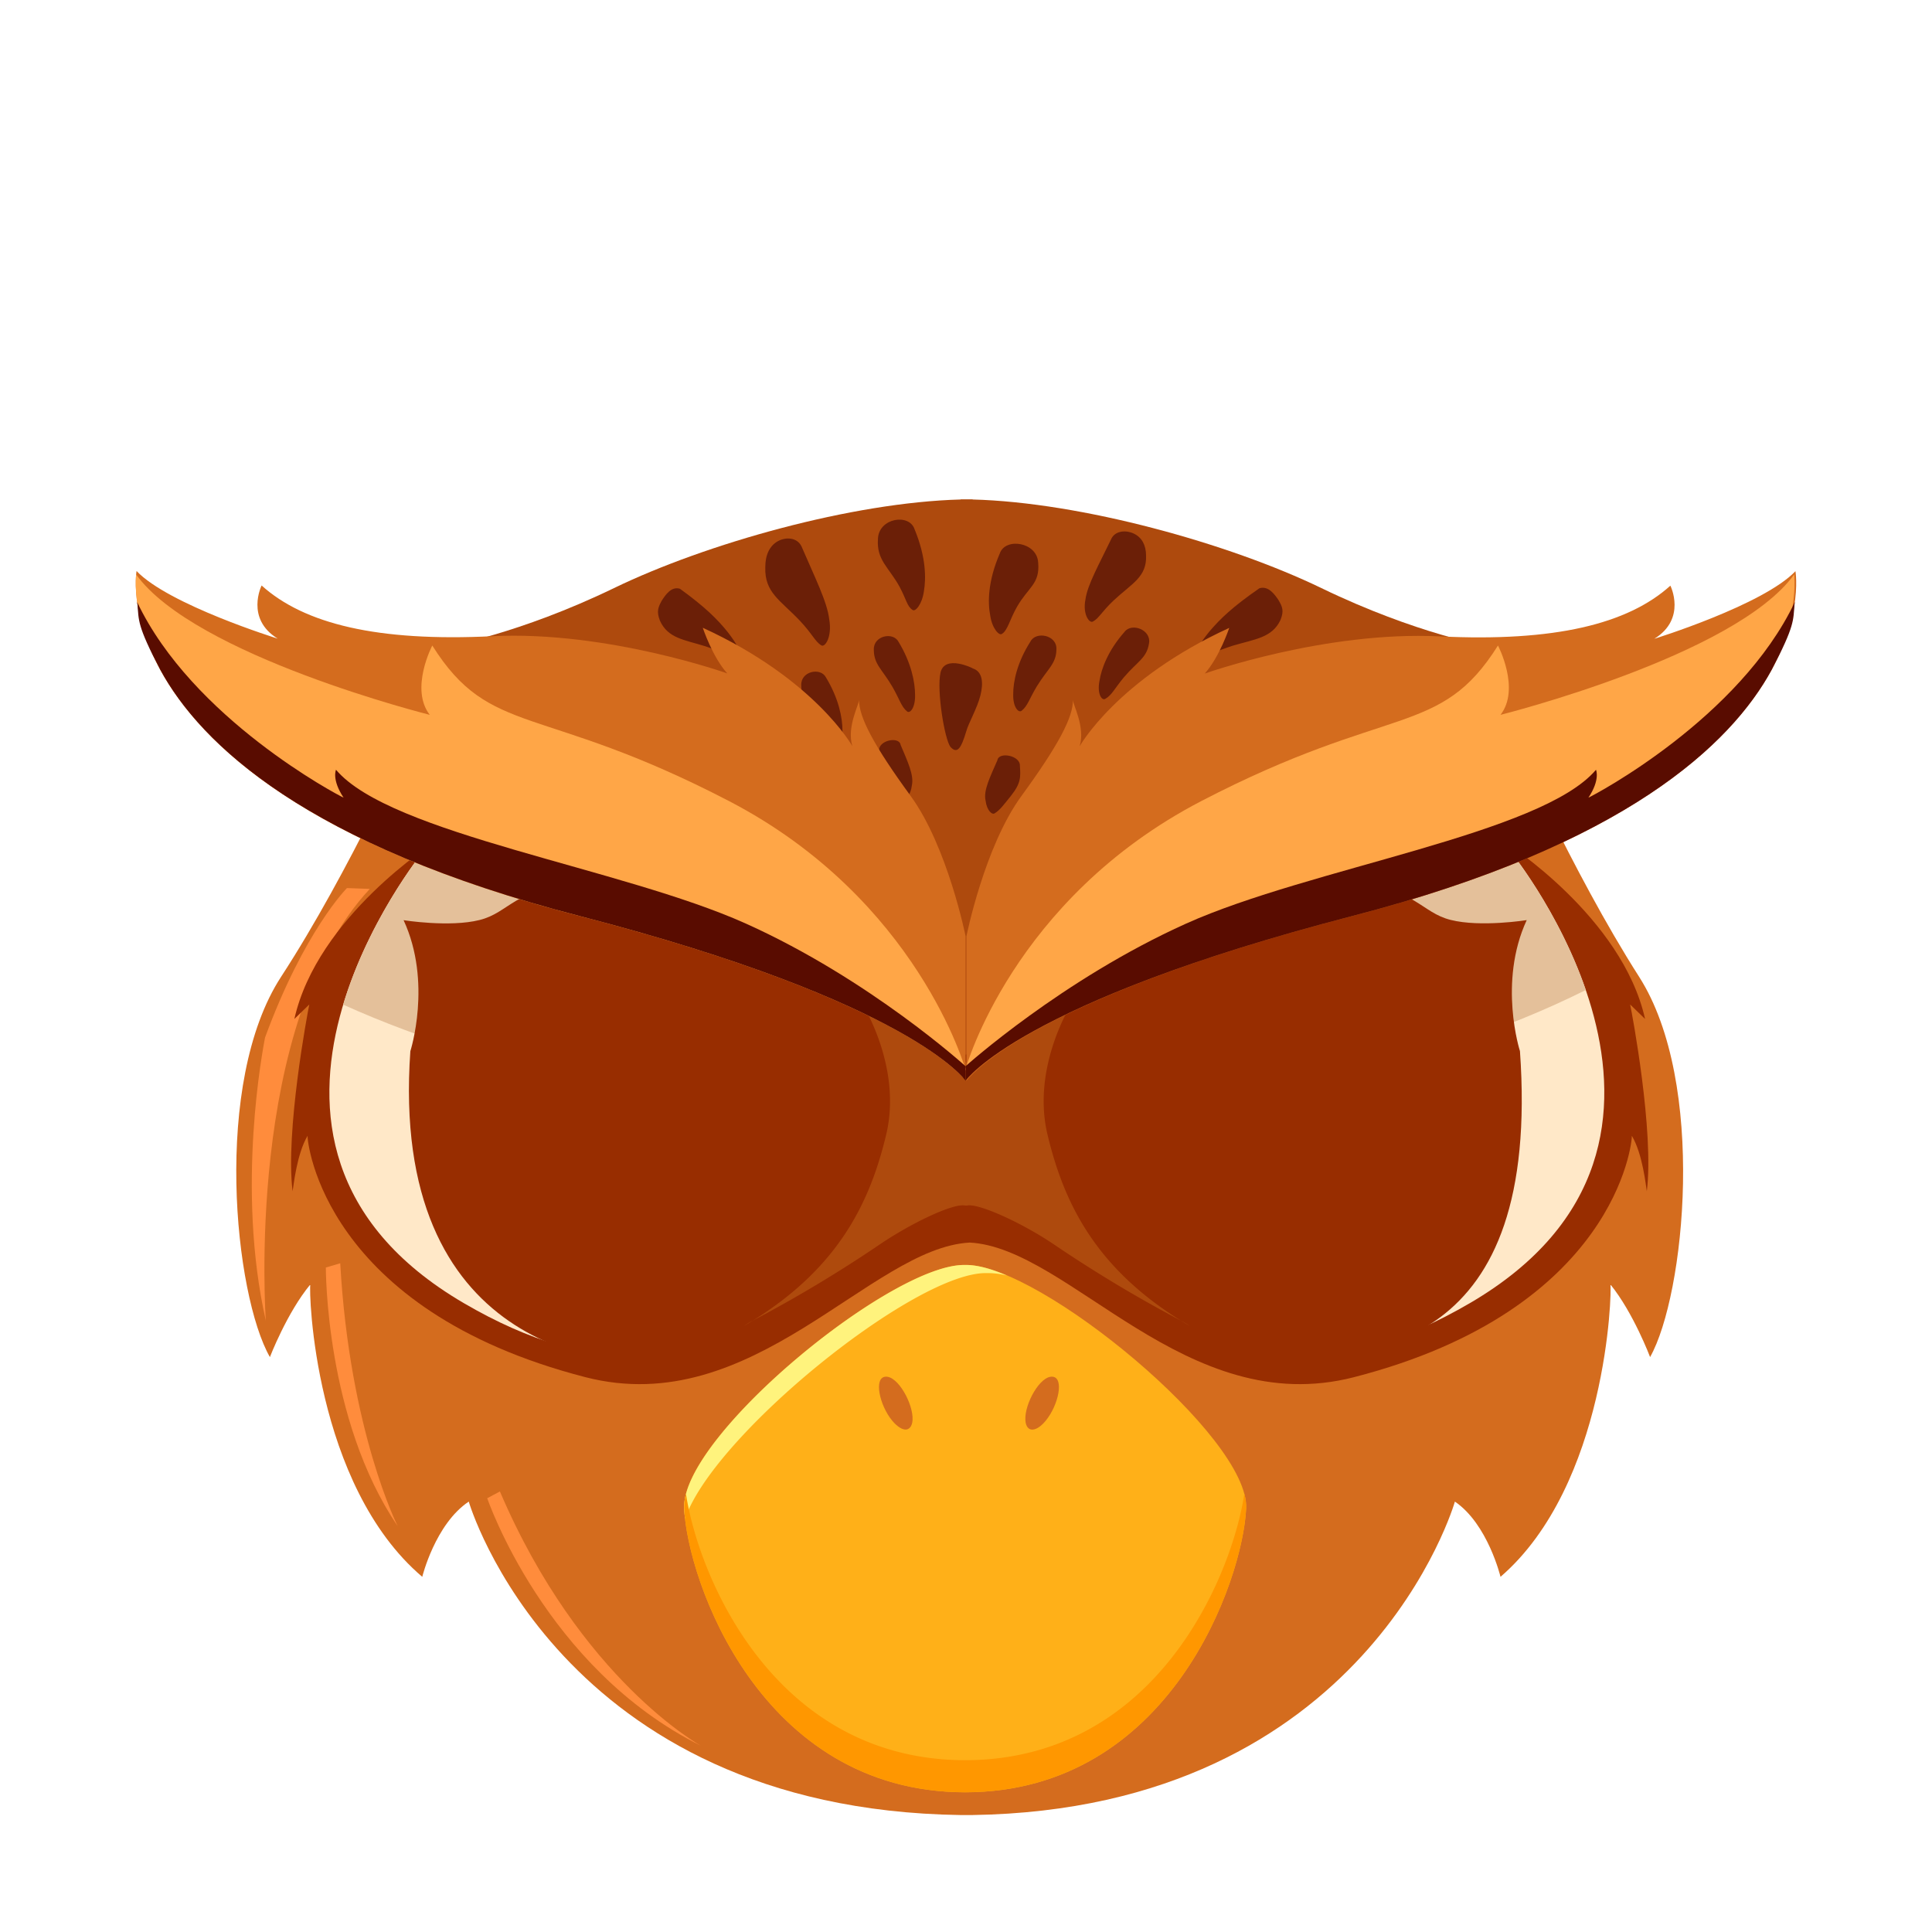 <svg id="Assets" xmlns="http://www.w3.org/2000/svg" viewBox="0 0 800 800"><defs><style>.cls-1{fill:#d46c1e;}.cls-2{fill:#ff8c3c;}.cls-3{fill:#982d00;}.cls-4{fill:#ffe8c8;}.cls-5{fill:#e4c09a;}.cls-6{fill:#ae4a0d;}.cls-7{fill:#6b1f07;}.cls-8{fill:#ffa647;}.cls-9{fill:#590c00;}.cls-10{fill:#ffb018;}.cls-11{fill:#fff37d;}.cls-12{fill:#ff9700;}</style></defs><g id="Forma_1269_copia" data-name="Forma 1269 copia"><path class="cls-1" d="M678.72,404.47c-28-43.85-53.54-102.18-53.54-102.18l-225,51.93L170.93,302.29s-26,58.33-54.54,102.18-19.28,131.87-4.63,157.47c0,0,7.07-18.43,16.75-30.09-.73,2.83,1.54,83,46.34,121.08,0,0,5.35-21.87,19.25-31.15,0,0,37,127.33,203.63,129.79v0l2.42,0,2.47,0v0c163.55-2.5,199.82-129.79,199.82-129.79,13.64,9.28,18.89,31.15,18.89,31.15,44-38,46.21-118.25,45.49-121.08,9.5,11.66,16.45,30.09,16.45,30.09C697.65,536.34,706.74,448.33,678.72,404.47Z"/></g><g id="Forma_1288" data-name="Forma 1288"><path class="cls-2" d="M134.93,524.85s-.31,62.95,29.74,107.08c0,0-19.86-39.23-23.79-108.83Zm18.19-156.77-9.45-.35S126,385.36,109.73,429.67c-.8,4.49-12.11,62.18.35,117.23C110.08,546.9,101.06,424.18,153.12,368.08ZM207,617.58l-5.25,2.8s23.9,70.36,88.54,102.53C290.3,722.91,240.35,695.65,207,617.58Z"/></g><g id="Forma_1272_copia" data-name="Forma 1272 copia"><path class="cls-3" d="M675,415.93c5.79,5.59,6.17,6,6.19,6-9.5-42.41-57.9-73.1-57.9-73.1l-221.75,62-221.75-62s-48.4,30.69-57.9,73.1c0,0,.4-.42,6.19-6-.77,3.56-10,52.8-6.92,77.34.4-2.17,1.69-15.38,6.19-22.95-.14,2.59,6.62,72,115.07,99.94,69.61,17.93,117.79-53.54,159.12-55.74,41.33,2.2,89.51,73.67,159.12,55.74,108.45-27.92,115.21-97.35,115.06-99.94,4.51,7.57,5.8,20.78,6.19,22.95C685,468.73,675.8,419.49,675,415.93Z"/></g><g id="Forma_1272_copia_2" data-name="Forma 1272 copia 2"><path class="cls-4" d="M625.53,352.68,400.35,405,175.17,352.68s-97.56,120,16.8,186.87c111.5,65.2,153.86-34,208.38-36,54.52,2,96.88,101.21,208.38,36C723.09,472.68,625.53,352.68,625.53,352.68Z"/></g><g id="Elipse_1285" data-name="Elipse 1285"><path class="cls-5" d="M625.53,352.68,400.35,405,175.17,352.68S152.88,380.1,142.1,416c64.7,29.22,153.25,47.23,250.9,47.23,104.24,0,198.09-20.52,263.65-53.29C645.35,377.07,625.53,352.68,625.53,352.68Z"/></g><g id="Forma_1274_copia" data-name="Forma 1274 copia"><path class="cls-3" d="M632.18,381s-19.09,3.05-31.49-.08-13.27-12.38-44.8-17.77c-6.52-.47-113.63,19.65-156.24,51.38C357,382.83,249.93,362.71,243.41,363.18c-31.53,5.39-32.39,14.64-44.8,17.77s-31.49.08-31.49.08c11.95,25.8,2.8,54.24,2.8,54.24C161.21,558.37,251.13,567.2,278.75,564c37.95-4.33,102-50.33,120.9-58.94,18.93,8.61,99.69,57.69,121.25,57.89,48,.45,117.19-4.62,108.48-127.72C629.38,435.27,620.23,406.83,632.18,381Z"/></g><g id="Forma_1280_copia" data-name="Forma 1280 copia"><path class="cls-6" d="M616.43,267.65s-29.74-5-69.28-24.14C509,225.06,447.77,208,402.73,206.83v-.07l-2.46,0-2.47,0v.07c-45,1.19-105.41,18.23-143.55,36.68C214.71,262.64,185,267.65,185,267.65,171.14,332.78,357.91,415.74,396.77,435l3.16,1.73,3.84-1.71C442.71,415.78,630.26,332.79,616.43,267.65Z"/></g><g id="Forma_1287_copia_4" data-name="Forma 1287 copia 4"><path class="cls-7" d="M340.06,267.2c1.51,1.09,4.57-3.44,3.32-10.68-.85-7.36-6-17.44-11.5-30.29-1.85-3.77-6.53-3.93-9.74-2.15-3.37,1.83-5.26,5.59-5.25,10.79-.34,10.51,6.26,13.67,14.17,22C336.25,262.32,337.52,265.69,340.06,267.2Zm-58.51-23.41c-3.55-1.08-5.9,2.44-7.5,4.86-1.52,2.79-2.27,4.48-.81,8.3,3.29,7.36,10,7.92,18.81,10.65,5.95,2,9.16,3.95,12.86,3.57,3.21.46.19-4.59-3.59-9.46C297.11,256.49,292.14,251.46,281.55,243.79Zm82-20.74c-.7,8.88,4.47,11.77,8.95,19.93,2.79,5.21,3.14,8.23,5.4,9.59,1.07.87,3.89-2.25,4.66-7.68.89-5.2,1-14-3.86-25.75C376.51,212.5,363.94,214.43,363.54,223.05ZM361.83,269c0,6.15,3.5,8.14,7.78,15.53,2.94,5.15,3.63,8.13,5.93,10,1.18,1.17,3.51-1.4,3.37-6.76,0-5.3-1.58-13.33-6.84-22C369.85,261.52,361.64,263.18,361.83,269Zm-30.06,14.72c0,6.15,3.49,8.14,7.78,15.53,2.93,5.15,3.63,8.13,5.93,10,1.18,1.17,3.51-1.4,3.37-6.76,0-5.3-1.58-13.33-6.85-22C339.79,276.24,331.58,277.9,331.77,283.72Zm32.25,27c-.3,4.66-.53,7.08,3.57,12.5,2.9,3.75,4.22,5.78,6.34,7.17,1,.88,3.17-1.05,3.66-5.21.93-4.21-1.76-9.83-4.67-16.75C372.39,304.85,363.83,306.43,364,310.76Zm38.74-34c.06,0-11.48-5.78-13.31,1.75-1.66,7.55,1.71,27.66,4.09,30.78,2.84,3.15,4.46.64,6.57-6.45,1-3.55,4.46-9.4,5.83-14.73S406.85,278,402.76,276.77Z"/></g><g id="Forma_1287_copia_5" data-name="Forma 1287 copia 5"><path class="cls-7" d="M414.86,262.49c2.37-1.37,3.29-6.06,6.26-11.23,4.69-8.18,9.52-9.42,8.77-18.25-.41-8.6-13.58-10.53-15.87-3.9-5.07,11.69-5,20.51-4,25.71C410.79,260.24,413.74,263.35,414.86,262.49Zm11.86,3.1c-5.52,8.61-7.21,16.63-7.17,21.92-.15,5.36,2.29,7.92,3.53,6.75,2.41-1.89,3.14-4.87,6.21-10,4.49-7.37,8.13-9.37,8.15-15.5C437.64,262.94,429,261.28,426.72,265.59Zm102.65-17.16c-1.67-2.42-4.14-5.93-7.86-4.85-11.08,7.65-16.29,12.68-20.7,17.89-4,4.86-7.12,9.9-3.76,9.44,3.88.38,7.24-1.56,13.47-3.56,9.21-2.73,16.25-3.28,19.7-10.63C531.76,252.89,531,251.21,529.37,248.43Zm-68.24.2c7.5-7,13.76-9.68,13.43-18.54,0-4.38-1.78-7.56-5-9.1-3-1.51-7.47-1.37-9.23,1.81-5.19,10.84-10.09,19.34-10.89,25.55-1.19,6.11,1.71,9.93,3.14,9C455,256.09,456.22,253.25,461.13,248.63Zm4.53,13c-6.76,7.61-9.65,15.26-10.42,20.49-1,5.26,1.06,8.19,2.46,7.24,2.67-1.48,3.84-4.3,7.66-8.88,5.55-6.55,9.46-7.93,10.41-14C476.85,260.77,468.61,257.73,465.66,261.61ZM413,314.8c-3,6.91-5.87,12.53-4.89,16.72.51,4.16,2.77,6.09,3.83,5.21,2.22-1.39,3.6-3.41,6.65-7.16,4.28-5.41,4-7.83,3.73-12.49C422.48,312.76,413.52,311.18,413,314.8Z"/></g><g id="Forma_1284_copia_2" data-name="Forma 1284 copia 2"><path class="cls-6" d="M433.77,469.91c-6.88-28.65,10.5-55.29,10.5-55.29-7.68-5.8-35.72,18.27-43.92,25.59-8.2-7.32-36.24-31.39-43.92-25.59,0,0,17.38,26.64,10.5,55.29-6.66,27.75-19.46,54.72-55.22,76.93a551.83,551.83,0,0,0,52.42-31.44c12.66-8.62,29.51-16.74,35-16.28l.88.09.88-.09c5.48-.46,23,7.66,35.69,16.28A551.83,551.83,0,0,0,489,546.84C453.23,524.63,440.43,497.66,433.77,469.91ZM311.71,546.84a26.54,26.54,0,0,0-3.57,2.16Q310,547.92,311.71,546.84Zm177.28,0q1.74,1.08,3.57,2.16A26.54,26.54,0,0,0,489,546.84Z"/></g><g id="Forma_1277" data-name="Forma 1277"><path class="cls-1" d="M377.08,329.59c-15.33-21-21.51-32.76-21.35-39.89.13,1.82-5.22,11.18-2.8,19.24,0,0-15.42-27.68-61.93-49,0,0,4,12.1,10.14,18.9,0,0-49.79-17.73-97.28-15.4s-77.88-5.08-95.53-21c0,0-6.84,13.71,6.65,22,0,0-45.12-14-58.44-28,0,0-16.16,91.07,183.37,142.77,137.78,35.7,159.92,68.24,159.92,68.24V387.68S392.41,350.63,377.08,329.59Z"/></g><g id="Forma_1277_copia_2" data-name="Forma 1277 copia 2"><path class="cls-8" d="M301.84,331.69C223.59,291,203.09,305.61,179,267.3c0,0-9.4,17.9-1.05,28.7,0,0-97.23-24.34-121.59-58.13-1.05,11.51-1.68,93.42,183.53,141.41C361,410.65,392.75,439.57,398.68,446.13l1.15-3.16S380.1,372.34,301.84,331.69Z"/></g><g id="Forma_1277_copia" data-name="Forma 1277 copia"><path class="cls-9" d="M308.84,382.43c-51.43-23.13-147.16-37-169.71-63.69,0,0-1.88,4,3.14,11.55-2.58-1.15-62.61-32.81-85.49-81,0,.33.09.65.15,1,.56,6.55-.22,8.71,9.47,27.12C83.2,308.2,127.05,350,239.91,379.28c137.78,35.7,159.92,68.24,159.92,68.24v-6S360.27,405.56,308.84,382.43Z"/></g><g id="Forma_1277_copia_3" data-name="Forma 1277 copia 3"><path class="cls-1" d="M743.46,236.51c-13.32,14-58.44,28-58.44,28,13.49-8.33,6.65-22,6.65-22-17.65,15.91-48,23.32-95.53,21s-97.28,15.4-97.28,15.4C505,272.05,509,260,509,260c-46.51,21.31-61.93,49-61.93,49,2.42-8.06-2.93-17.42-2.8-19.24.16,7.13-6,18.85-21.35,39.89s-22.75,58.09-22.75,58.09v59.84S422.31,415,560.09,379.28C759.62,327.58,743.46,236.51,743.46,236.51Z"/></g><g id="Forma_1277_copia_3-2" data-name="Forma 1277 copia 3"><path class="cls-8" d="M742.92,237.87C718.56,271.66,621.33,296,621.33,296c8.35-10.8-1.05-28.7-1.05-28.7-24.07,38.31-44.57,23.74-122.82,64.39s-97.63,110.93-97.63,110.93l.79,3.51c5.93-6.56,37.71-35.48,158.77-66.85C744.6,331.29,744,249.38,742.92,237.87Z"/></g><g id="Forma_1277_copia_3-3" data-name="Forma 1277 copia 3"><path class="cls-9" d="M657.73,330.29c5-7.52,3.14-11.55,3.14-11.55-22.55,26.71-118.28,40.56-169.71,63.69s-91.33,59.06-91.33,59.06v6S422.31,415,560.09,379.28C673,350,716.8,308.2,733.6,277.37c9.69-18.41,8.91-20.57,9.47-27.12.06-.34.1-.66.15-1C720.34,297.48,660.31,329.14,657.73,330.29Z"/></g><g id="Forma_1267_copia" data-name="Forma 1267 copia"><path class="cls-10" d="M400.17,523.8l-.52,0-.52,0C368.55,523.8,282,595,283.3,624.58s31.34,117.33,116.17,117.58h.36c84.83-.25,114.83-88,116.17-117.58S430.75,523.8,400.17,523.8Z"/></g><g id="Forma_1267_copia_3" data-name="Forma 1267 copia 3"><path class="cls-11" d="M400.17,523.8l-.52,0-.52,0C368.55,523.8,282,595,283.3,624.58c.06,1.32.18,2.76.35,4.3,11.73-34.41,93.63-100.75,123.84-101.71a5.56,5.56,0,0,1,.58,0l.58,0a32.29,32.29,0,0,1,8.29,1C410.44,525.36,404.7,523.8,400.17,523.8Z"/></g><g id="Elipse_1267" data-name="Elipse 1267"><path class="cls-1" d="M366.65,570.06c-4.95.4-2.48,11.8,2.75,18.16,2.48,3,4.5,3.76,5.67,3.73s2.65-1,2.8-4C378.22,581.33,371.8,569.64,366.65,570.06Z"/></g><g id="Elipse_1267_copia" data-name="Elipse 1267 copia"><path class="cls-1" d="M435.8,570.06c-5.15-.42-11.57,11.27-11.22,17.91.15,3,1.55,4,2.8,4s3.19-.71,5.67-3.73C438.28,581.86,440.75,570.46,435.8,570.06Z"/></g><g id="Forma_1267_copia_2" data-name="Forma 1267 copia 2"><path class="cls-12" d="M515.25,618.55C510,653.07,478.53,728.63,399.83,728.86h-.36c-78.7-.23-110.21-75.79-115.42-110.31a20,20,0,0,0-.75,6c1.34,29.55,31.34,117.33,116.17,117.58h.36c84.83-.25,114.83-88,116.17-117.58A20,20,0,0,0,515.25,618.55Z"/></g></svg>